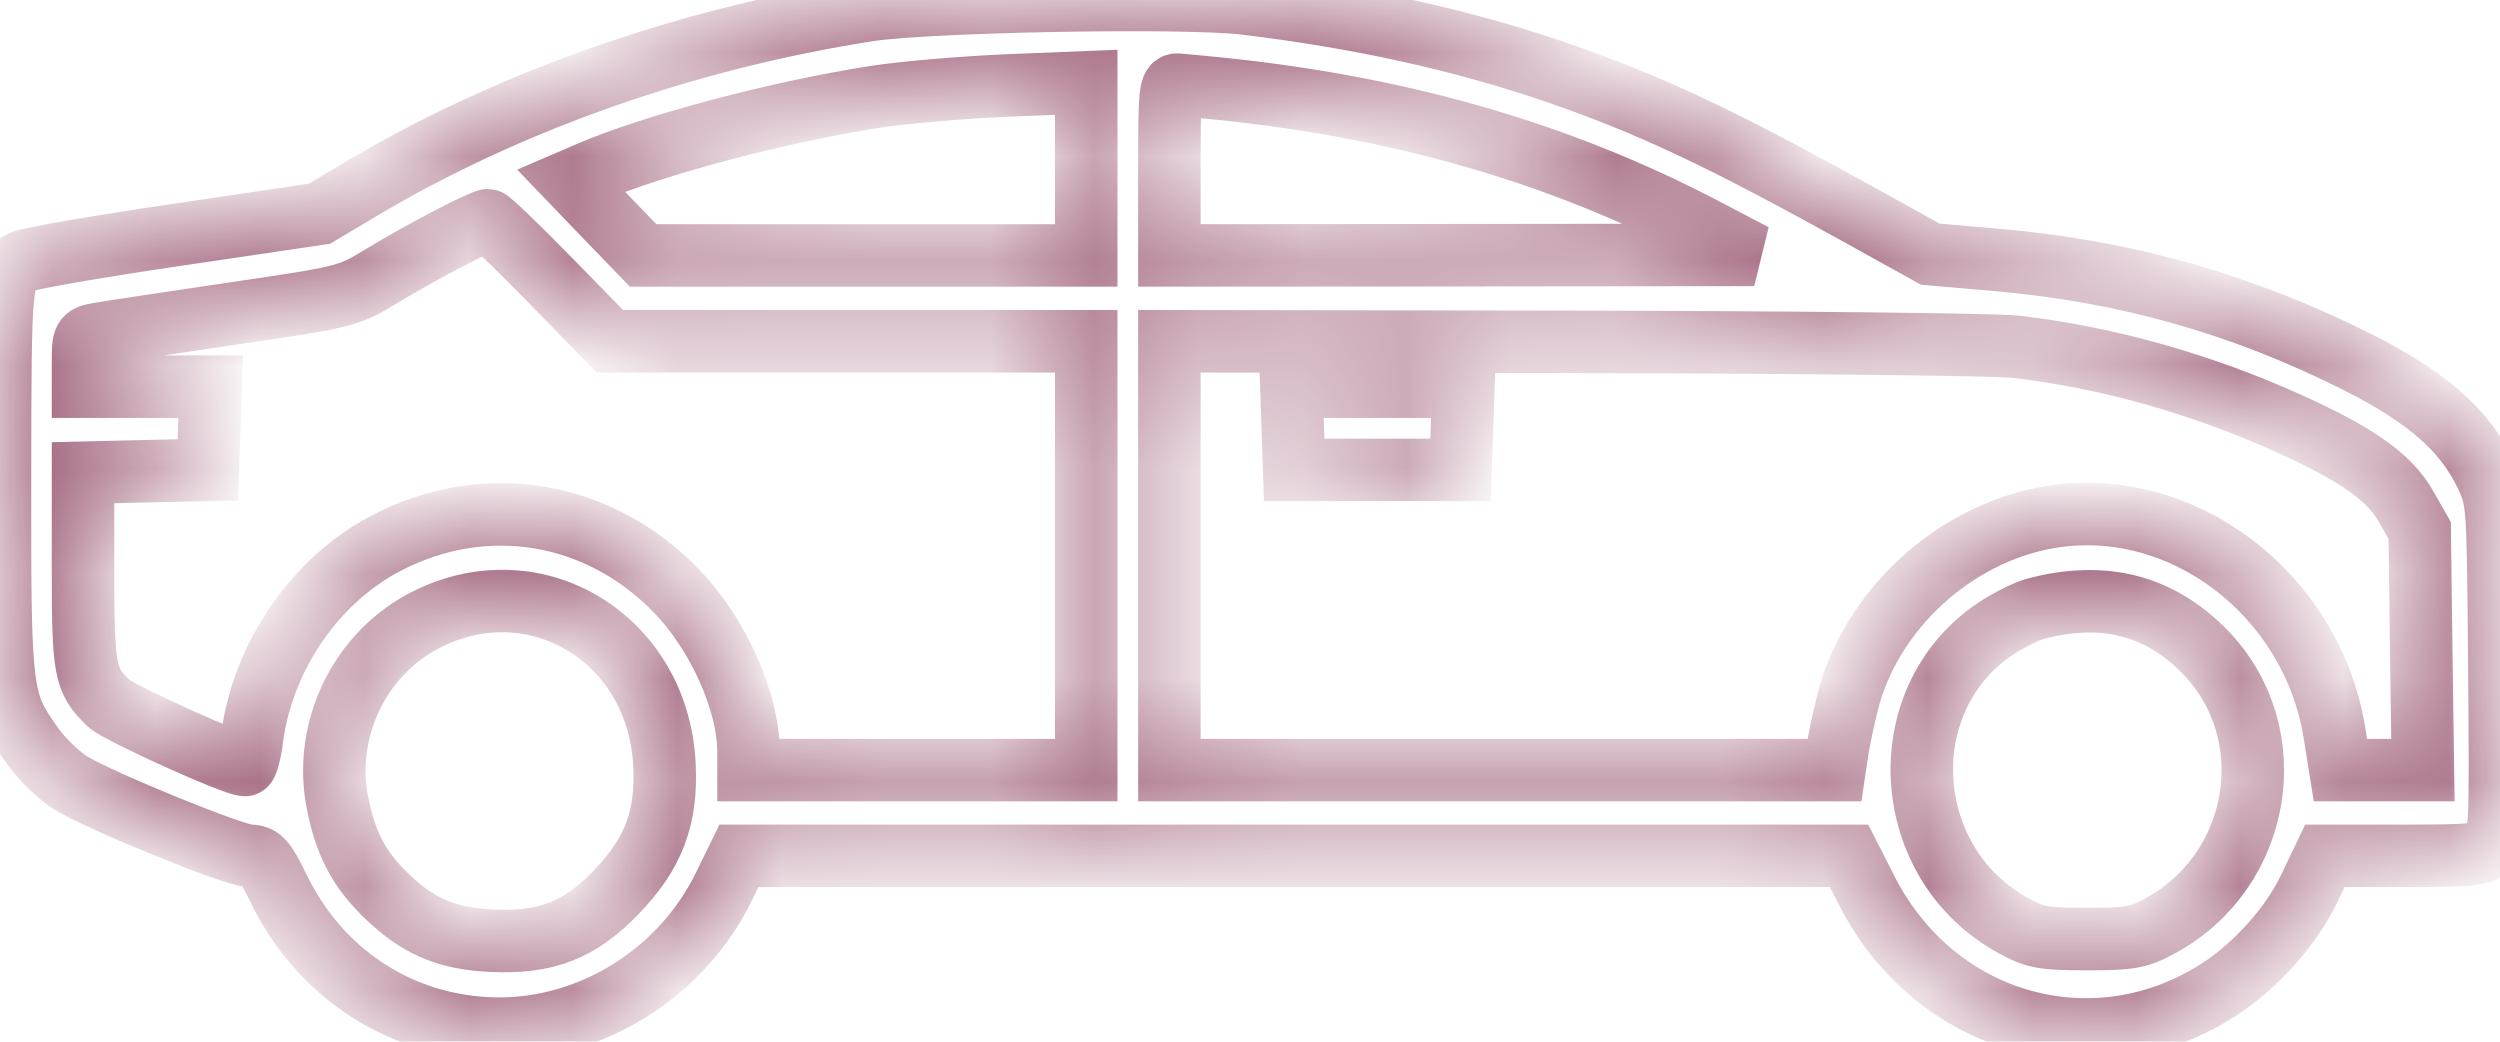 <svg width="24" height="10" viewBox="0 0 24 10" fill="none" xmlns="http://www.w3.org/2000/svg">
<mask id="path-1-inside-1_2706_283166" fill="white">
<path fill-rule="evenodd" clip-rule="evenodd" d="M11.954 0.034C13.056 0.167 14.036 0.384 14.938 0.693C15.838 1.003 16.515 1.322 17.897 2.088L18.531 2.44L19.166 2.495C20.416 2.604 21.532 2.921 22.642 3.481C23.303 3.815 23.663 4.132 23.866 4.559C23.98 4.799 23.981 4.816 23.994 6.41C24.007 7.974 24.005 8.022 23.912 8.118C23.824 8.209 23.758 8.216 23.068 8.216H22.319L22.168 8.531C21.998 8.888 21.658 9.269 21.306 9.497C20.113 10.271 18.579 9.842 17.921 8.55L17.751 8.216H12.422H7.094L6.947 8.516C6.542 9.343 5.672 9.886 4.767 9.875C3.861 9.864 3.071 9.354 2.669 8.519C2.544 8.261 2.504 8.216 2.397 8.216C2.252 8.216 0.98 7.698 0.68 7.517C0.569 7.449 0.404 7.29 0.314 7.163C0.004 6.727 -0.002 6.68 0 4.594C0.002 2.628 0.002 2.628 0.213 2.512C0.266 2.483 0.929 2.368 1.688 2.256L3.066 2.052L3.461 1.817C4.873 0.976 6.573 0.376 8.325 0.1C8.9 0.009 11.375 -0.036 11.954 0.034ZM11.226 1.629V2.452L14.033 2.45L16.84 2.447L16.37 2.201C14.936 1.449 13.374 1.006 11.555 0.836C11.465 0.828 11.354 0.818 11.309 0.813C11.233 0.806 11.226 0.874 11.226 1.629ZM8.408 0.929C7.489 1.07 6.272 1.392 5.66 1.656L5.481 1.733L5.827 2.093L6.174 2.452H8.301H10.428V1.621V0.79L9.664 0.821C9.244 0.839 8.679 0.887 8.408 0.929ZM4.308 2.289C4.121 2.385 3.827 2.551 3.653 2.656C3.344 2.845 3.317 2.851 2.221 3.012C1.606 3.103 1.034 3.189 0.95 3.204C0.802 3.231 0.797 3.239 0.797 3.472V3.712H1.41H2.022L2.009 4.111L1.995 4.511L1.396 4.524L0.797 4.538V5.459C0.797 6.441 0.814 6.531 1.042 6.751C1.137 6.842 2.245 7.344 2.352 7.344C2.37 7.344 2.401 7.23 2.419 7.09C2.523 6.3 3.026 5.569 3.71 5.213C4.657 4.72 5.745 4.9 6.494 5.673C6.891 6.081 7.184 6.735 7.186 7.211L7.186 7.393H8.807H10.428V5.334V3.276H8.141H5.855L5.287 2.695C4.975 2.376 4.704 2.114 4.683 2.114C4.663 2.114 4.494 2.192 4.308 2.289ZM11.226 5.334V7.393H14.419H17.611L17.638 7.211C17.653 7.111 17.697 6.903 17.735 6.749C17.956 5.86 18.76 5.12 19.675 4.965C20.944 4.75 22.198 5.702 22.412 7.042L22.468 7.393H22.864H23.26L23.244 6.242L23.229 5.092L23.096 4.859C22.938 4.582 22.632 4.365 21.984 4.071C21.133 3.685 20.234 3.432 19.353 3.329C19.16 3.307 17.252 3.286 15.114 3.282L11.226 3.276V5.334ZM14.035 4.111L14.021 4.511H13.223H12.424L12.411 4.111L12.397 3.712H13.223H14.049L14.035 4.111ZM19.538 5.845C19.447 5.87 19.27 5.96 19.145 6.044C18.141 6.731 18.242 8.293 19.33 8.887C19.539 9.001 19.617 9.015 20.035 9.015C20.453 9.015 20.53 9.001 20.741 8.886C21.713 8.358 21.928 7.042 21.171 6.261C20.731 5.808 20.193 5.671 19.538 5.845ZM4.103 5.943C3.457 6.263 3.098 7.001 3.241 7.714C3.316 8.09 3.439 8.33 3.683 8.573C3.995 8.886 4.278 9.011 4.72 9.031C5.248 9.055 5.569 8.929 5.923 8.558C6.276 8.189 6.403 7.851 6.379 7.344C6.322 6.138 5.156 5.42 4.103 5.943Z"/>
</mask>
<path fill-rule="evenodd" clip-rule="evenodd" d="M11.954 0.034C13.056 0.167 14.036 0.384 14.938 0.693C15.838 1.003 16.515 1.322 17.897 2.088L18.531 2.44L19.166 2.495C20.416 2.604 21.532 2.921 22.642 3.481C23.303 3.815 23.663 4.132 23.866 4.559C23.98 4.799 23.981 4.816 23.994 6.41C24.007 7.974 24.005 8.022 23.912 8.118C23.824 8.209 23.758 8.216 23.068 8.216H22.319L22.168 8.531C21.998 8.888 21.658 9.269 21.306 9.497C20.113 10.271 18.579 9.842 17.921 8.55L17.751 8.216H12.422H7.094L6.947 8.516C6.542 9.343 5.672 9.886 4.767 9.875C3.861 9.864 3.071 9.354 2.669 8.519C2.544 8.261 2.504 8.216 2.397 8.216C2.252 8.216 0.98 7.698 0.68 7.517C0.569 7.449 0.404 7.29 0.314 7.163C0.004 6.727 -0.002 6.68 0 4.594C0.002 2.628 0.002 2.628 0.213 2.512C0.266 2.483 0.929 2.368 1.688 2.256L3.066 2.052L3.461 1.817C4.873 0.976 6.573 0.376 8.325 0.1C8.9 0.009 11.375 -0.036 11.954 0.034ZM11.226 1.629V2.452L14.033 2.45L16.84 2.447L16.37 2.201C14.936 1.449 13.374 1.006 11.555 0.836C11.465 0.828 11.354 0.818 11.309 0.813C11.233 0.806 11.226 0.874 11.226 1.629ZM8.408 0.929C7.489 1.07 6.272 1.392 5.66 1.656L5.481 1.733L5.827 2.093L6.174 2.452H8.301H10.428V1.621V0.79L9.664 0.821C9.244 0.839 8.679 0.887 8.408 0.929ZM4.308 2.289C4.121 2.385 3.827 2.551 3.653 2.656C3.344 2.845 3.317 2.851 2.221 3.012C1.606 3.103 1.034 3.189 0.95 3.204C0.802 3.231 0.797 3.239 0.797 3.472V3.712H1.41H2.022L2.009 4.111L1.995 4.511L1.396 4.524L0.797 4.538V5.459C0.797 6.441 0.814 6.531 1.042 6.751C1.137 6.842 2.245 7.344 2.352 7.344C2.37 7.344 2.401 7.23 2.419 7.09C2.523 6.3 3.026 5.569 3.71 5.213C4.657 4.72 5.745 4.9 6.494 5.673C6.891 6.081 7.184 6.735 7.186 7.211L7.186 7.393H8.807H10.428V5.334V3.276H8.141H5.855L5.287 2.695C4.975 2.376 4.704 2.114 4.683 2.114C4.663 2.114 4.494 2.192 4.308 2.289ZM11.226 5.334V7.393H14.419H17.611L17.638 7.211C17.653 7.111 17.697 6.903 17.735 6.749C17.956 5.86 18.76 5.12 19.675 4.965C20.944 4.75 22.198 5.702 22.412 7.042L22.468 7.393H22.864H23.26L23.244 6.242L23.229 5.092L23.096 4.859C22.938 4.582 22.632 4.365 21.984 4.071C21.133 3.685 20.234 3.432 19.353 3.329C19.16 3.307 17.252 3.286 15.114 3.282L11.226 3.276V5.334ZM14.035 4.111L14.021 4.511H13.223H12.424L12.411 4.111L12.397 3.712H13.223H14.049L14.035 4.111ZM19.538 5.845C19.447 5.87 19.27 5.96 19.145 6.044C18.141 6.731 18.242 8.293 19.33 8.887C19.539 9.001 19.617 9.015 20.035 9.015C20.453 9.015 20.53 9.001 20.741 8.886C21.713 8.358 21.928 7.042 21.171 6.261C20.731 5.808 20.193 5.671 19.538 5.845ZM4.103 5.943C3.457 6.263 3.098 7.001 3.241 7.714C3.316 8.09 3.439 8.33 3.683 8.573C3.995 8.886 4.278 9.011 4.72 9.031C5.248 9.055 5.569 8.929 5.923 8.558C6.276 8.189 6.403 7.851 6.379 7.344C6.322 6.138 5.156 5.42 4.103 5.943Z" stroke="#A0627B" stroke-width="0.6" mask="url(#path-1-inside-1_2706_283166)"/>
</svg>
